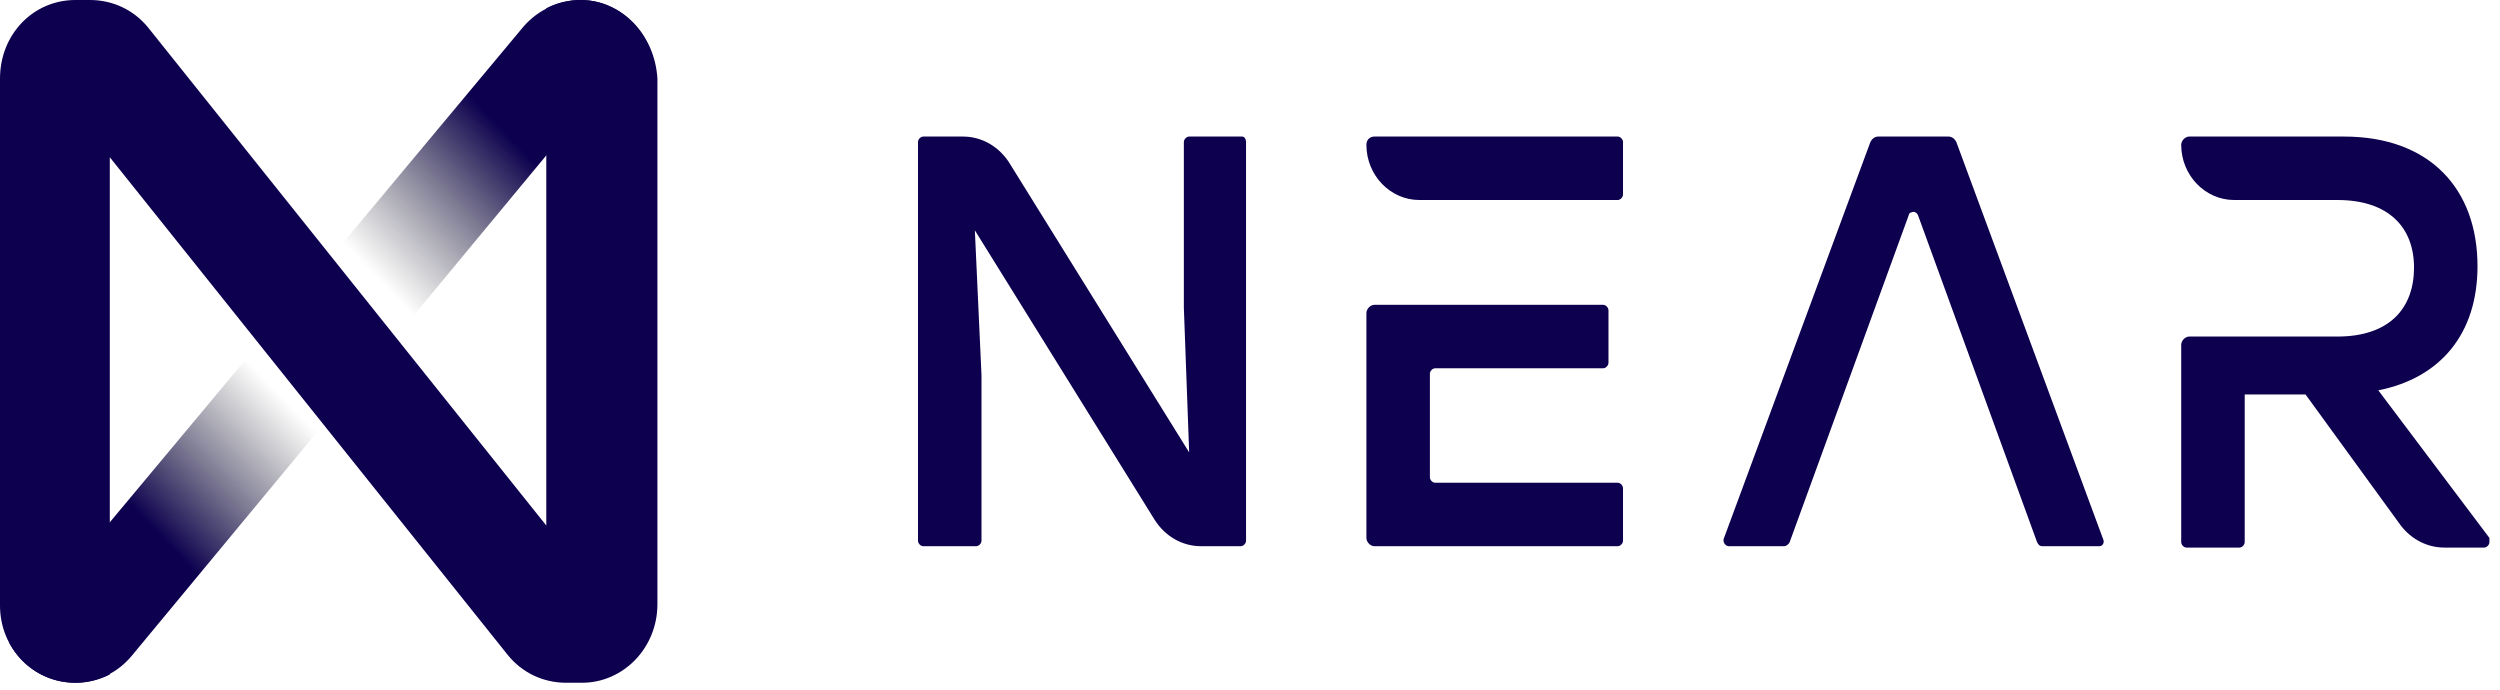 <svg xmlns="http://www.w3.org/2000/svg" width="87" height="24" fill="none" viewBox="0 0 87 24"><path fill="url(#paint0_linear)" d="M2.624 23.76C3.36 23.76 4.097 23.424 4.603 22.8L22.417 1.296C21.911 0.48 21.082 0 20.208 0C19.471 0 18.735 0.336 18.229 0.912L0.322 22.368C0.783 23.232 1.657 23.76 2.624 23.76Z"/><path fill="#0C004F" d="M2.624 23.76C3.038 23.76 3.452 23.664 3.821 23.472V5.472L17.676 22.8C18.183 23.424 18.919 23.76 19.702 23.76H20.254C21.681 23.76 22.878 22.56 22.878 21.024V2.736C22.786 1.2 21.635 0 20.208 0C19.794 0 19.379 0.096 19.011 0.288V18.288L5.156 0.96C4.649 0.336 3.913 0 3.13 0H2.624C1.151 0 0 1.2 0 2.736V21.072C0 22.56 1.151 23.76 2.624 23.76Z"/><path fill="#0C004F" d="M43.362 4.944V18.816C43.362 18.912 43.27 19.008 43.178 19.008H41.797C41.152 19.008 40.554 18.672 40.186 18.096L33.925 8.016L34.156 13.056V18.816C34.156 18.912 34.063 19.008 33.971 19.008H32.13C32.038 19.008 31.946 18.912 31.946 18.816V4.944C31.946 4.848 32.038 4.752 32.13 4.752H33.511C34.156 4.752 34.754 5.088 35.122 5.664L41.383 15.744L41.198 10.704V4.944C41.198 4.848 41.291 4.752 41.383 4.752H43.224C43.316 4.752 43.362 4.848 43.362 4.944Z"/><path fill="#0C004F" d="M62.097 19.008H60.163C60.071 19.008 59.979 18.912 59.979 18.816V18.768L65.089 4.944C65.135 4.848 65.227 4.752 65.365 4.752H67.805C67.943 4.752 68.035 4.848 68.081 4.944L73.191 18.768C73.237 18.864 73.191 19.008 73.052 19.008H73.006H71.073C70.981 19.008 70.935 18.96 70.889 18.864L66.746 7.488C66.7 7.392 66.608 7.344 66.516 7.392C66.47 7.392 66.424 7.44 66.424 7.488L62.281 18.864C62.235 18.96 62.143 19.008 62.097 19.008Z"/><path fill="#0C004F" d="M86.632 18.72L82.765 13.584C84.929 13.152 86.217 11.616 86.217 9.264C86.217 6.576 84.56 4.752 81.568 4.752H76.183C76.044 4.752 75.906 4.896 75.906 5.04C75.906 6.096 76.735 6.96 77.748 6.96H81.338C83.133 6.96 84.008 7.92 84.008 9.312C84.008 10.704 83.179 11.712 81.338 11.712H76.183C76.044 11.712 75.906 11.856 75.906 12V18.864C75.906 18.96 75.998 19.056 76.091 19.056H77.932C78.024 19.056 78.116 18.96 78.116 18.864V13.728H80.233L83.548 18.288C83.916 18.768 84.468 19.056 85.067 19.056H86.448C86.54 19.056 86.632 18.96 86.632 18.864C86.632 18.768 86.632 18.72 86.632 18.72Z"/><path fill="#0C004F" d="M56.297 4.752H47.827C47.689 4.752 47.551 4.848 47.551 5.04C47.551 6.096 48.379 6.96 49.392 6.96H56.297C56.389 6.96 56.481 6.864 56.481 6.768V4.944C56.481 4.848 56.389 4.752 56.297 4.752ZM56.297 16.8H49.944C49.852 16.8 49.76 16.704 49.76 16.608V13.008C49.76 12.912 49.852 12.816 49.944 12.816H55.791C55.883 12.816 55.975 12.72 55.975 12.624V10.8C55.975 10.704 55.883 10.608 55.791 10.608H47.827C47.689 10.608 47.551 10.752 47.551 10.896V18.72C47.551 18.864 47.689 19.008 47.827 19.008H56.297C56.389 19.008 56.481 18.912 56.481 18.816V16.992C56.481 16.896 56.389 16.8 56.297 16.8Z"/><defs><linearGradient id="paint0_linear" x1=".764" x2="22.932" y1="22.984" y2="1.724" gradientUnits="userSpaceOnUse"><stop offset=".21" stop-color="#0C004F"/><stop offset=".42" stop-color="#24272A" stop-opacity="0"/><stop offset=".59" stop-color="#24272A" stop-opacity="0"/><stop offset=".81" stop-color="#0C004F"/></linearGradient></defs></svg>